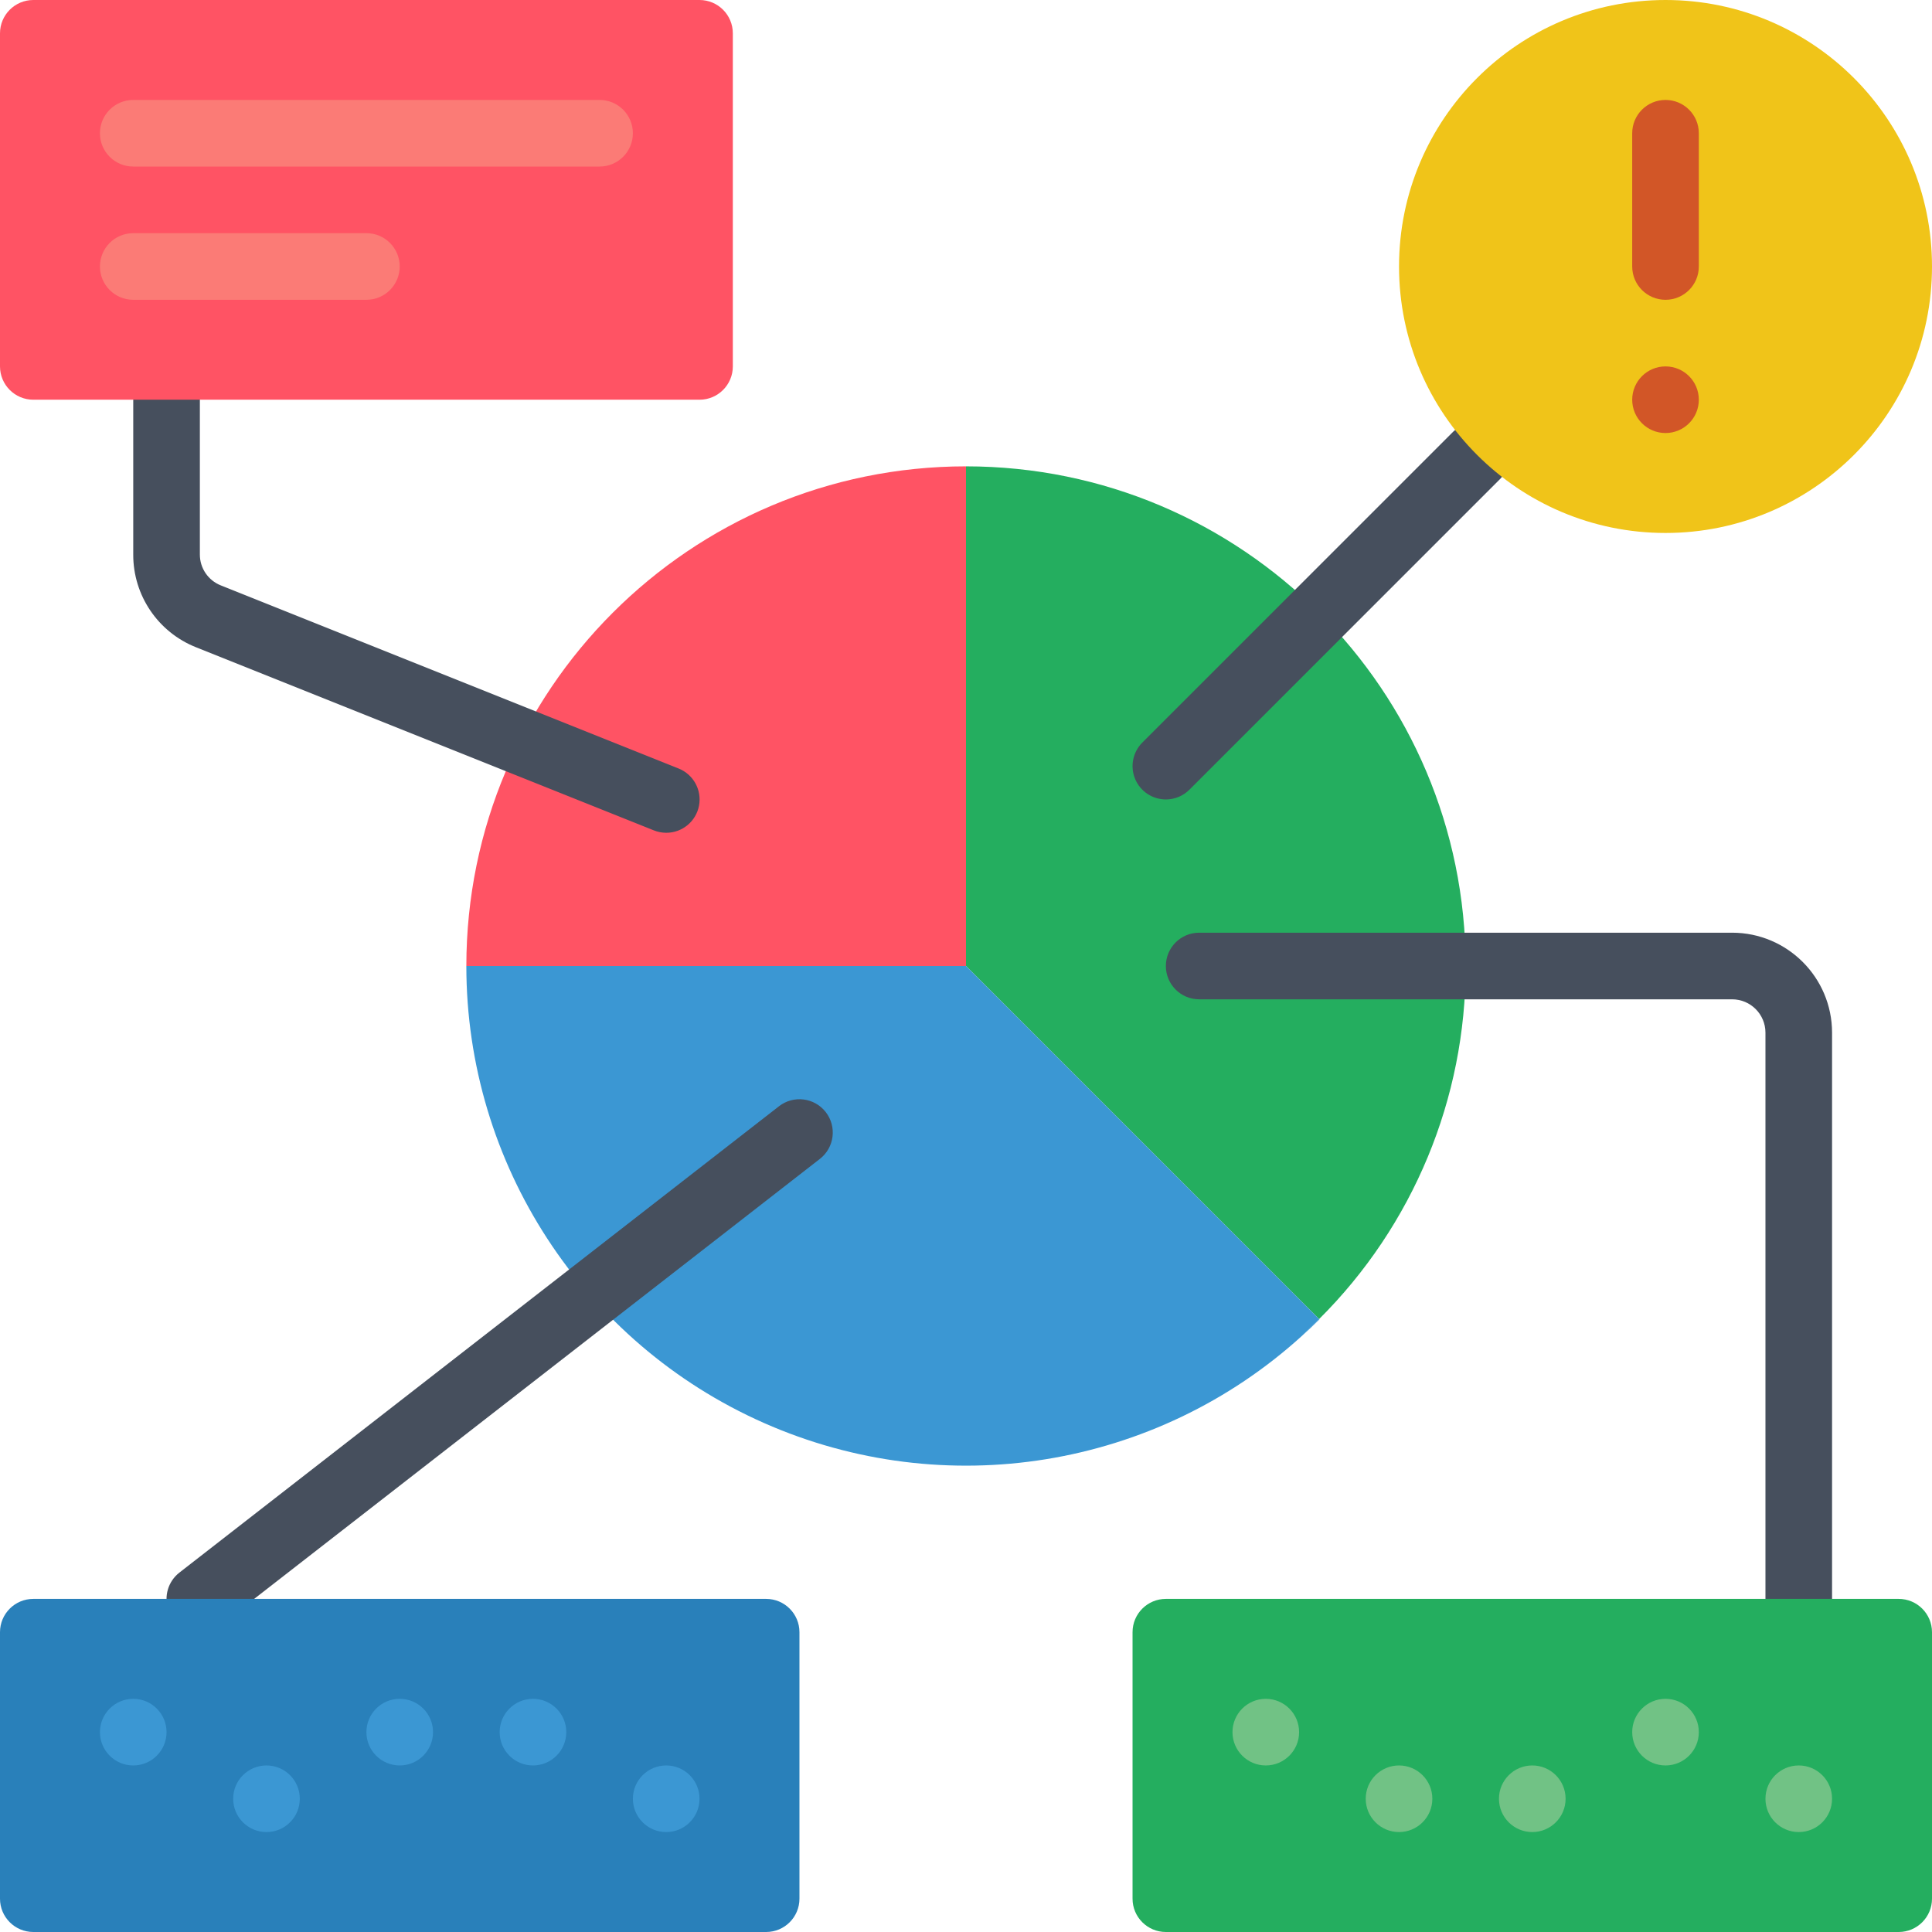 <svg height="512pt" viewBox="0 0 512 512" width="512pt" xmlns="http://www.w3.org/2000/svg"><path d="m388.414 256c.051 35.121-13.934 68.809-38.84 93.574l-93.574-93.574v-132.414c73.117.027 132.387 59.297 132.414 132.414zm0 0" fill="#24ae5f"/><path d="m256 123.586v132.414h-132.414c.027-73.117 59.297-132.387 132.414-132.414zm0 0" fill="#ff5364"/><path d="m349.574 349.574c-1.504 1.5-3.004 2.91-4.504 4.41-38.785 35.254-94.711 44.312-142.641 23.109-47.93-21.207-78.84-68.684-78.844-121.094h132.414zm0 0" fill="#3b97d3"/><path d="m52.969 432.551c-3.773.004-7.133-2.391-8.359-5.961-1.227-3.57-.043-7.523 2.938-9.84l158.898-123.586c3.852-2.992 9.398-2.297 12.391 1.555 2.992 3.852 2.297 9.402-1.555 12.395l-158.898 123.586c-1.547 1.203-3.453 1.855-5.414 1.852zm0 0" fill="#464f5d"/><path d="m476.691 432.551c-4.879 0-8.828-3.953-8.828-8.828v-150.066c-.004-4.875-3.957-8.824-8.828-8.828h-141.242c-4.875 0-8.828-3.953-8.828-8.828s3.953-8.828 8.828-8.828h141.242c14.617.016 26.465 11.863 26.48 26.484v150.066c0 2.344-.93 4.59-2.582 6.242-1.656 1.656-3.902 2.586-6.242 2.586zm0 0" fill="#464f5d"/><path d="m176.551 220.695c-1.121-.004-2.234-.219-3.273-.637l-121.32-48.523c-10.078-3.996-16.684-13.75-16.648-24.59v-41.016c0-4.875 3.953-8.828 8.828-8.828s8.828 3.953 8.828 8.828v41.016c-.012 3.613 2.191 6.863 5.551 8.191l121.316 48.527c3.938 1.566 6.207 5.711 5.406 9.871-.801 4.164-4.449 7.168-8.688 7.16zm0 0" fill="#464f5d"/><path d="m308.965 211.863c-3.57-.004-6.789-2.152-8.152-5.449-1.367-3.301-.613-7.098 1.91-9.621l82.48-82.477c3.469-3.305 8.941-3.238 12.332.148 3.387 3.391 3.453 8.863.148 12.332l-82.477 82.48c-1.652 1.656-3.898 2.586-6.242 2.586zm0 0" fill="#464f5d"/><path d="m349.66 349.66c-1.5 1.5-3 2.914-4.59 4.324 1.5-1.5 3-2.91 4.504-4.41zm0 0" fill="#3b97d3"/><path d="m8.828 0h176.551c4.875 0 8.828 3.953 8.828 8.828v88.273c0 4.879-3.953 8.828-8.828 8.828h-176.551c-4.875 0-8.828-3.949-8.828-8.828v-88.273c0-4.875 3.953-8.828 8.828-8.828zm0 0" fill="#ff5364"/><path d="m8.828 423.723h194.207c4.875 0 8.828 3.953 8.828 8.828v70.621c0 4.875-3.953 8.828-8.828 8.828h-194.207c-4.875 0-8.828-3.953-8.828-8.828v-70.621c0-4.875 3.953-8.828 8.828-8.828zm0 0" fill="#2980ba"/><path d="m503.172 512h-194.207c-4.875 0-8.828-3.953-8.828-8.828v-70.621c0-4.875 3.953-8.828 8.828-8.828h194.207c4.875 0 8.828 3.953 8.828 8.828v70.621c0 4.875-3.953 8.828-8.828 8.828zm0 0" fill="#24ae5f"/><path d="m158.898 44.137h-123.59c-4.875 0-8.824-3.949-8.824-8.828 0-4.875 3.949-8.824 8.824-8.824h123.59c4.875 0 8.824 3.949 8.824 8.824 0 4.879-3.949 8.828-8.824 8.828zm0 0" fill="#fb7b76"/><path d="m97.102 79.449h-61.793c-4.875 0-8.824-3.953-8.824-8.828s3.949-8.828 8.824-8.828h61.793c4.879 0 8.828 3.953 8.828 8.828s-3.949 8.828-8.828 8.828zm0 0" fill="#fb7b76"/><g fill="#3b97d3"><path d="m44.137 459.035c0 4.875-3.949 8.828-8.828 8.828-4.875 0-8.824-3.953-8.824-8.828s3.949-8.828 8.824-8.828c4.879 0 8.828 3.953 8.828 8.828zm0 0"/><path d="m79.449 476.691c0 4.875-3.953 8.824-8.828 8.824s-8.828-3.949-8.828-8.824c0-4.879 3.953-8.828 8.828-8.828s8.828 3.949 8.828 8.828zm0 0"/><path d="m114.758 459.035c0 4.875-3.953 8.828-8.828 8.828s-8.828-3.953-8.828-8.828 3.953-8.828 8.828-8.828 8.828 3.953 8.828 8.828zm0 0"/><path d="m150.07 459.035c0 4.875-3.953 8.828-8.828 8.828s-8.828-3.953-8.828-8.828 3.953-8.828 8.828-8.828 8.828 3.953 8.828 8.828zm0 0"/><path d="m185.379 476.691c0 4.875-3.953 8.824-8.828 8.824s-8.828-3.949-8.828-8.824c0-4.879 3.953-8.828 8.828-8.828s8.828 3.949 8.828 8.828zm0 0"/></g><path d="m344.277 459.035c0 4.875-3.953 8.828-8.828 8.828s-8.828-3.953-8.828-8.828 3.953-8.828 8.828-8.828 8.828 3.953 8.828 8.828zm0 0" fill="#71c285"/><path d="m379.586 476.691c0 4.875-3.953 8.824-8.828 8.824s-8.828-3.949-8.828-8.824c0-4.879 3.953-8.828 8.828-8.828s8.828 3.949 8.828 8.828zm0 0" fill="#71c285"/><path d="m414.898 476.691c0 4.875-3.953 8.824-8.828 8.824s-8.828-3.949-8.828-8.824c0-4.879 3.953-8.828 8.828-8.828s8.828 3.949 8.828 8.828zm0 0" fill="#71c285"/><path d="m450.207 459.035c0 4.875-3.953 8.828-8.828 8.828s-8.828-3.953-8.828-8.828 3.953-8.828 8.828-8.828 8.828 3.953 8.828 8.828zm0 0" fill="#71c285"/><path d="m485.516 476.691c0 4.875-3.949 8.824-8.824 8.824-4.879 0-8.828-3.949-8.828-8.824 0-4.879 3.949-8.828 8.828-8.828 4.875 0 8.824 3.949 8.824 8.828zm0 0" fill="#71c285"/><path d="m512 70.621c0 39.004-31.617 70.621-70.621 70.621s-70.621-31.617-70.621-70.621 31.617-70.621 70.621-70.621 70.621 31.617 70.621 70.621zm0 0" fill="#f0c419"/><path d="m441.379 79.449c-4.875 0-8.828-3.953-8.828-8.828v-35.312c0-4.875 3.953-8.824 8.828-8.824s8.828 3.949 8.828 8.824v35.312c0 4.875-3.953 8.828-8.828 8.828zm0 0" fill="#d25627"/><path d="m450.207 105.93c0 4.875-3.953 8.828-8.828 8.828s-8.828-3.953-8.828-8.828 3.953-8.828 8.828-8.828 8.828 3.953 8.828 8.828zm0 0" fill="#d25627"/></svg>